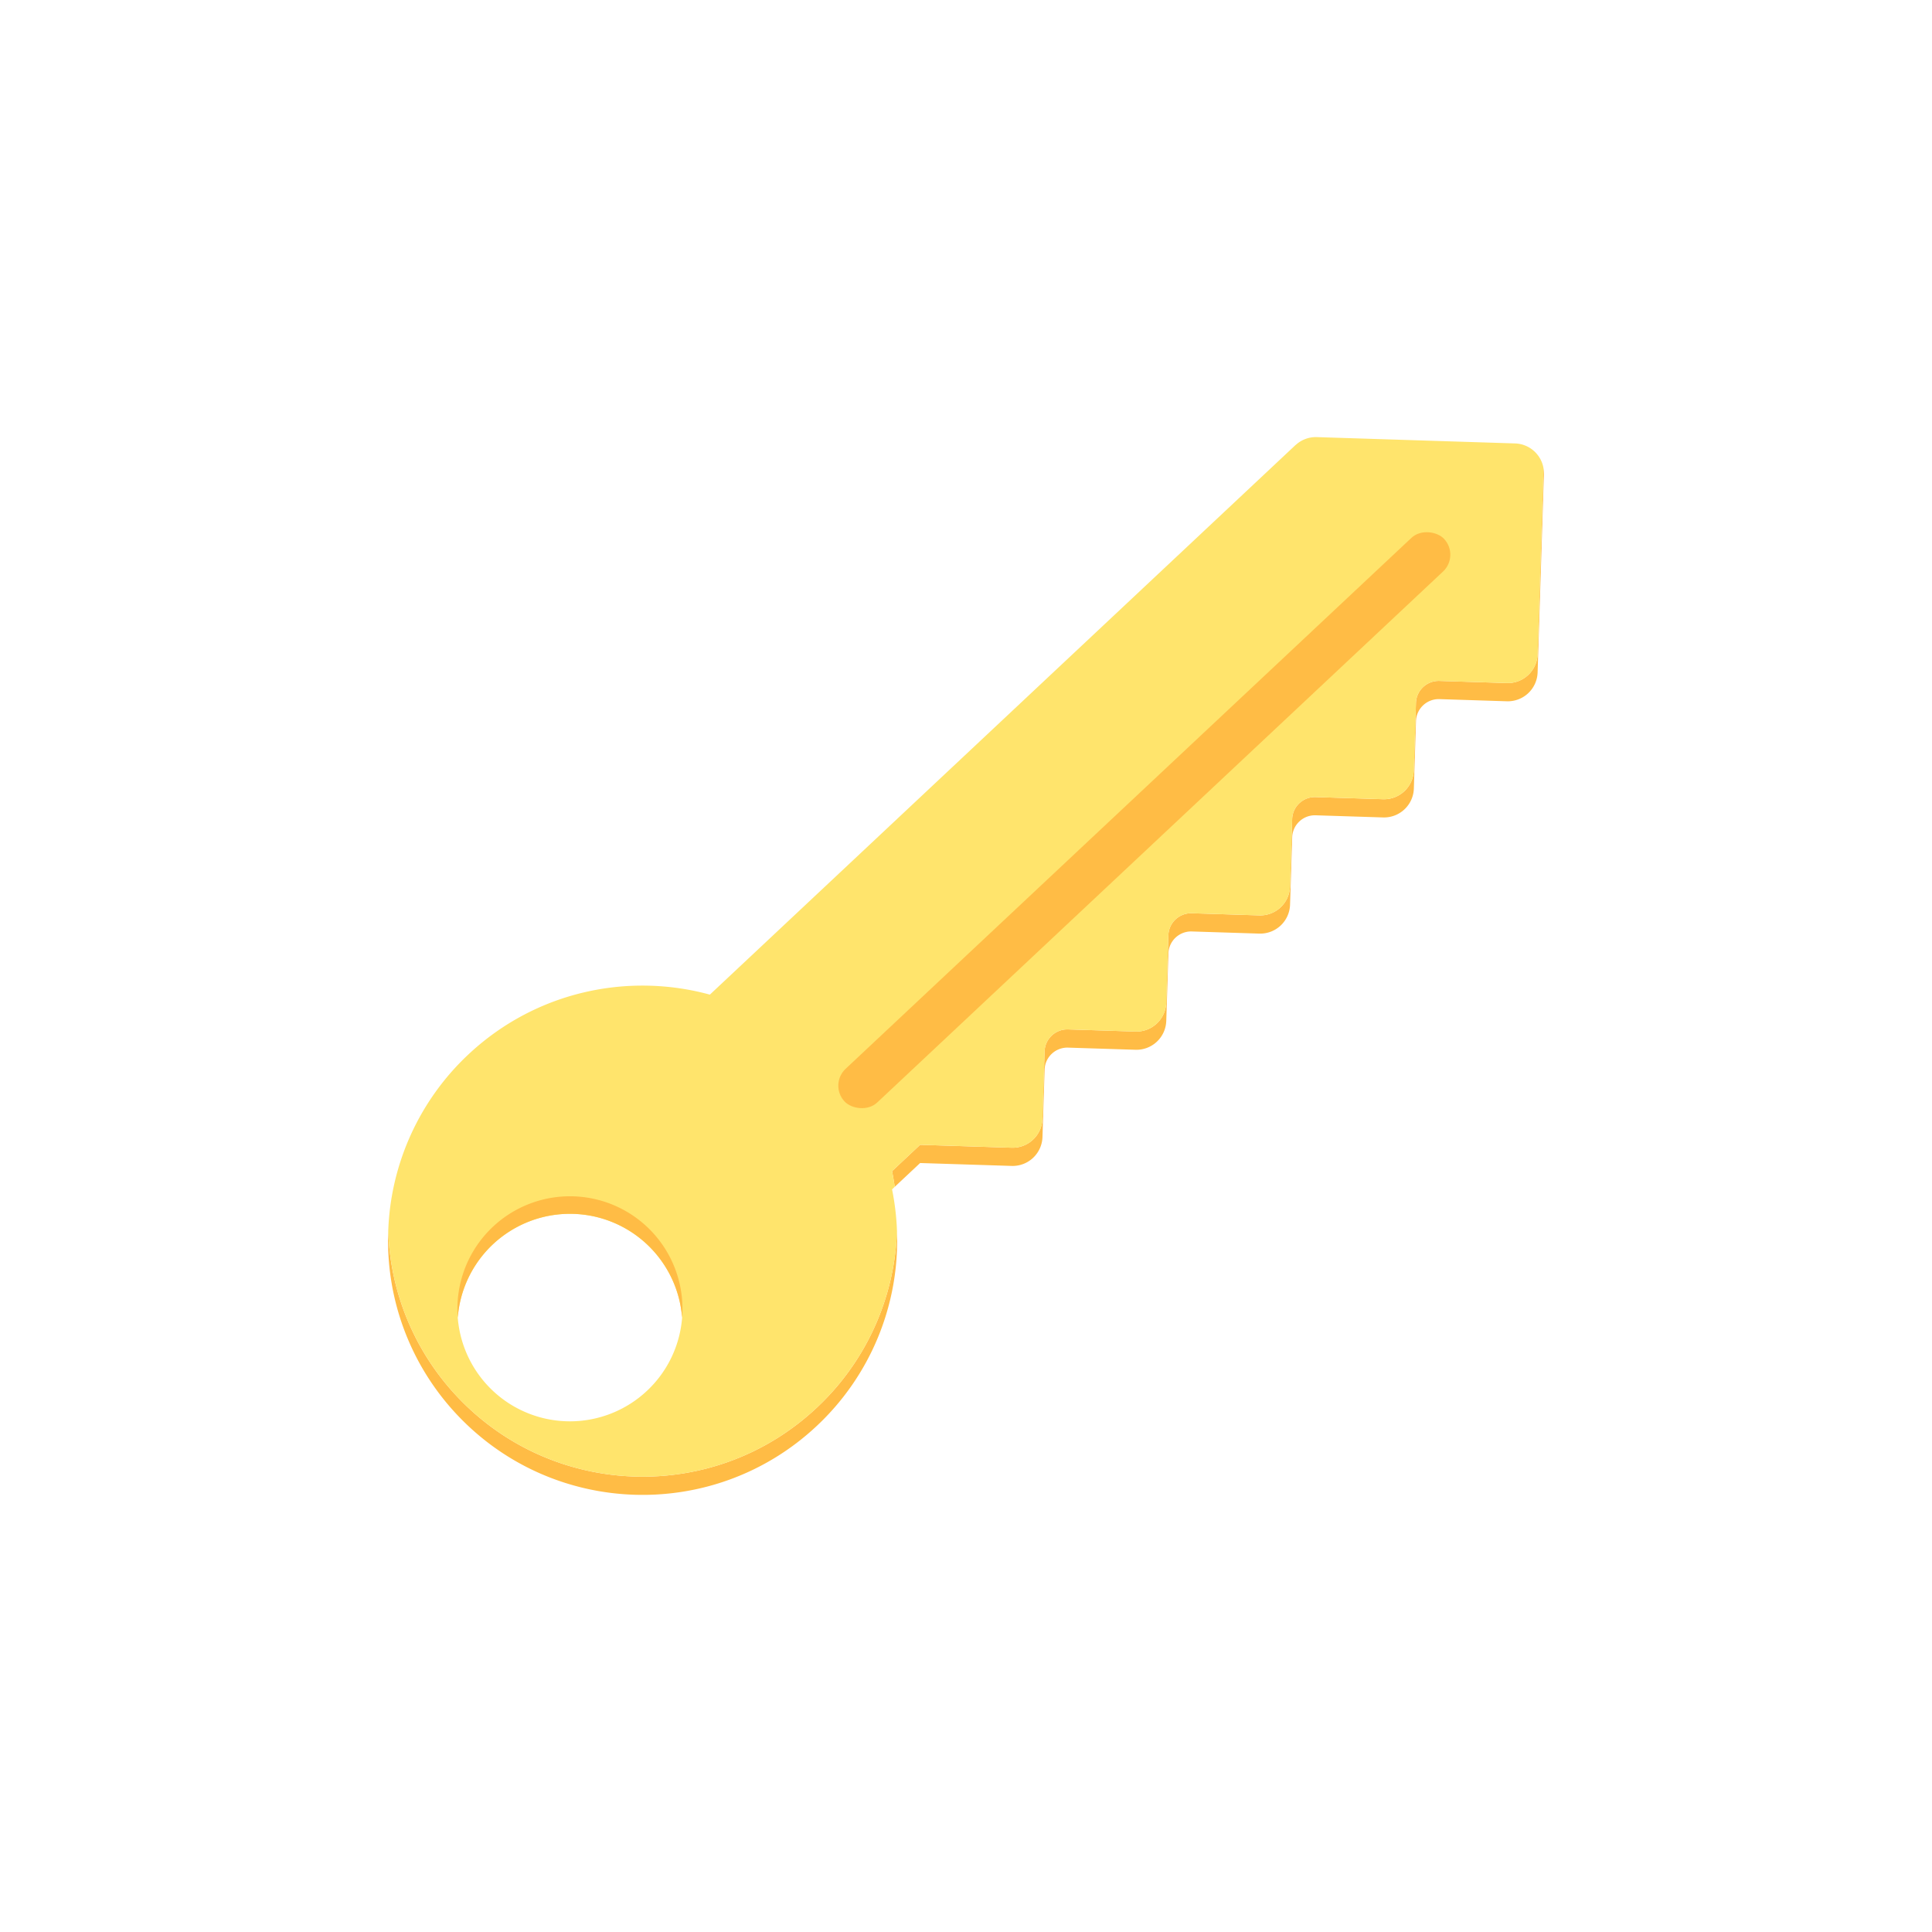 <svg xmlns="http://www.w3.org/2000/svg" viewBox="0 0 2400 2400"><defs><style>.cls-1{fill:#ffbc45;}.cls-2{fill:#ffe46c;}</style></defs><title>Artboard 4</title><g id="Layer_4" data-name="Layer 4"><path class="cls-1" d="M1014.61,1771.34c-127.54,119.69-328,113.17-447.54-14.65a315.3,315.3,0,0,1-84.8-227.15,314.83,314.83,0,0,0,84.8,204.52c119.5,127.83,320,134.35,447.54,14.66a315.3,315.3,0,0,0,99.67-219.32A315.51,315.51,0,0,1,1014.61,1771.34Z"/><path class="cls-1" d="M1917.91,589.09l-7.83,246.17a37.08,37.08,0,0,1-38.24,35.89l-83.73-2.67A28.26,28.26,0,0,0,1759,895.83l-2.66,83.73a37.09,37.09,0,0,1-38.25,35.89l-83.73-2.66a28.24,28.24,0,0,0-29.14,27.34l-2.67,83.73a37.08,37.08,0,0,1-38.24,35.89l-83.73-2.66a28.26,28.26,0,0,0-29.14,27.34l-2.66,83.73a37.09,37.09,0,0,1-38.25,35.9l-83.73-2.66a28.26,28.26,0,0,0-29.14,27.34l-2.66,83.73a37.1,37.1,0,0,1-38.25,35.89L1143,1444.75l-31.56,29.61c-.9-6.53-2-13-3.32-19.49l34.88-32.74,113.69,3.61a37.11,37.11,0,0,0,38.25-35.89l2.66-83.73a28.26,28.26,0,0,1,29.14-27.35l83.73,2.66a37.08,37.08,0,0,0,38.25-35.89l2.66-83.73a28.26,28.26,0,0,1,29.14-27.34l83.73,2.66a37.08,37.08,0,0,0,38.24-35.89l2.67-83.73a28.26,28.26,0,0,1,29.14-27.35l83.73,2.67a37.1,37.1,0,0,0,38.25-35.89l2.66-83.73a28.26,28.26,0,0,1,29.14-27.35l83.73,2.66a37.07,37.07,0,0,0,38.24-35.89l7.35-230.86A37.7,37.7,0,0,1,1917.91,589.09Z"/><path class="cls-2" d="M1882,550.84,1635.85,543a37,37,0,0,0-26.55,10l-.06-.06L881.82,1235.57c-101.84-27.82-215.24-4-298.31,72.75a315.42,315.42,0,0,0-101.24,221.22,314.83,314.83,0,0,0,84.8,204.52c119.5,127.83,320,134.35,447.54,14.66a315.3,315.3,0,0,0,99.67-219.32,318.89,318.89,0,0,0-6.13-51.91l3.32-3.13c-.9-6.53-2-13-3.32-19.49l34.88-32.74,113.69,3.61a37.11,37.11,0,0,0,38.25-35.89l2.66-83.73a28.26,28.26,0,0,1,29.14-27.35l83.73,2.66a37.08,37.08,0,0,0,38.25-35.89l2.66-83.73a28.26,28.26,0,0,1,29.14-27.34l83.73,2.66a37.08,37.08,0,0,0,38.24-35.89l2.67-83.73a28.26,28.26,0,0,1,29.14-27.35l83.73,2.67a37.1,37.1,0,0,0,38.25-35.89l2.66-83.73a28.26,28.26,0,0,1,29.14-27.35l83.73,2.66a37.07,37.07,0,0,0,38.24-35.89l7.35-230.86A37.11,37.11,0,0,0,1882,550.84ZM803.64,1727.77a139.78,139.78,0,0,1-235-91,139.78,139.78,0,0,1,278.71,0A139.23,139.23,0,0,1,803.64,1727.77Z"/><rect class="cls-1" x="910.87" y="990.2" width="1021.29" height="57.37" rx="28.68" ry="28.68" transform="translate(-312.28 1248.61) rotate(-43.18)"/><path class="cls-1" d="M847.35,1636.73a139.78,139.78,0,0,0-278.71,0,139.78,139.78,0,1,1,278.71,0Z"/></g></svg>